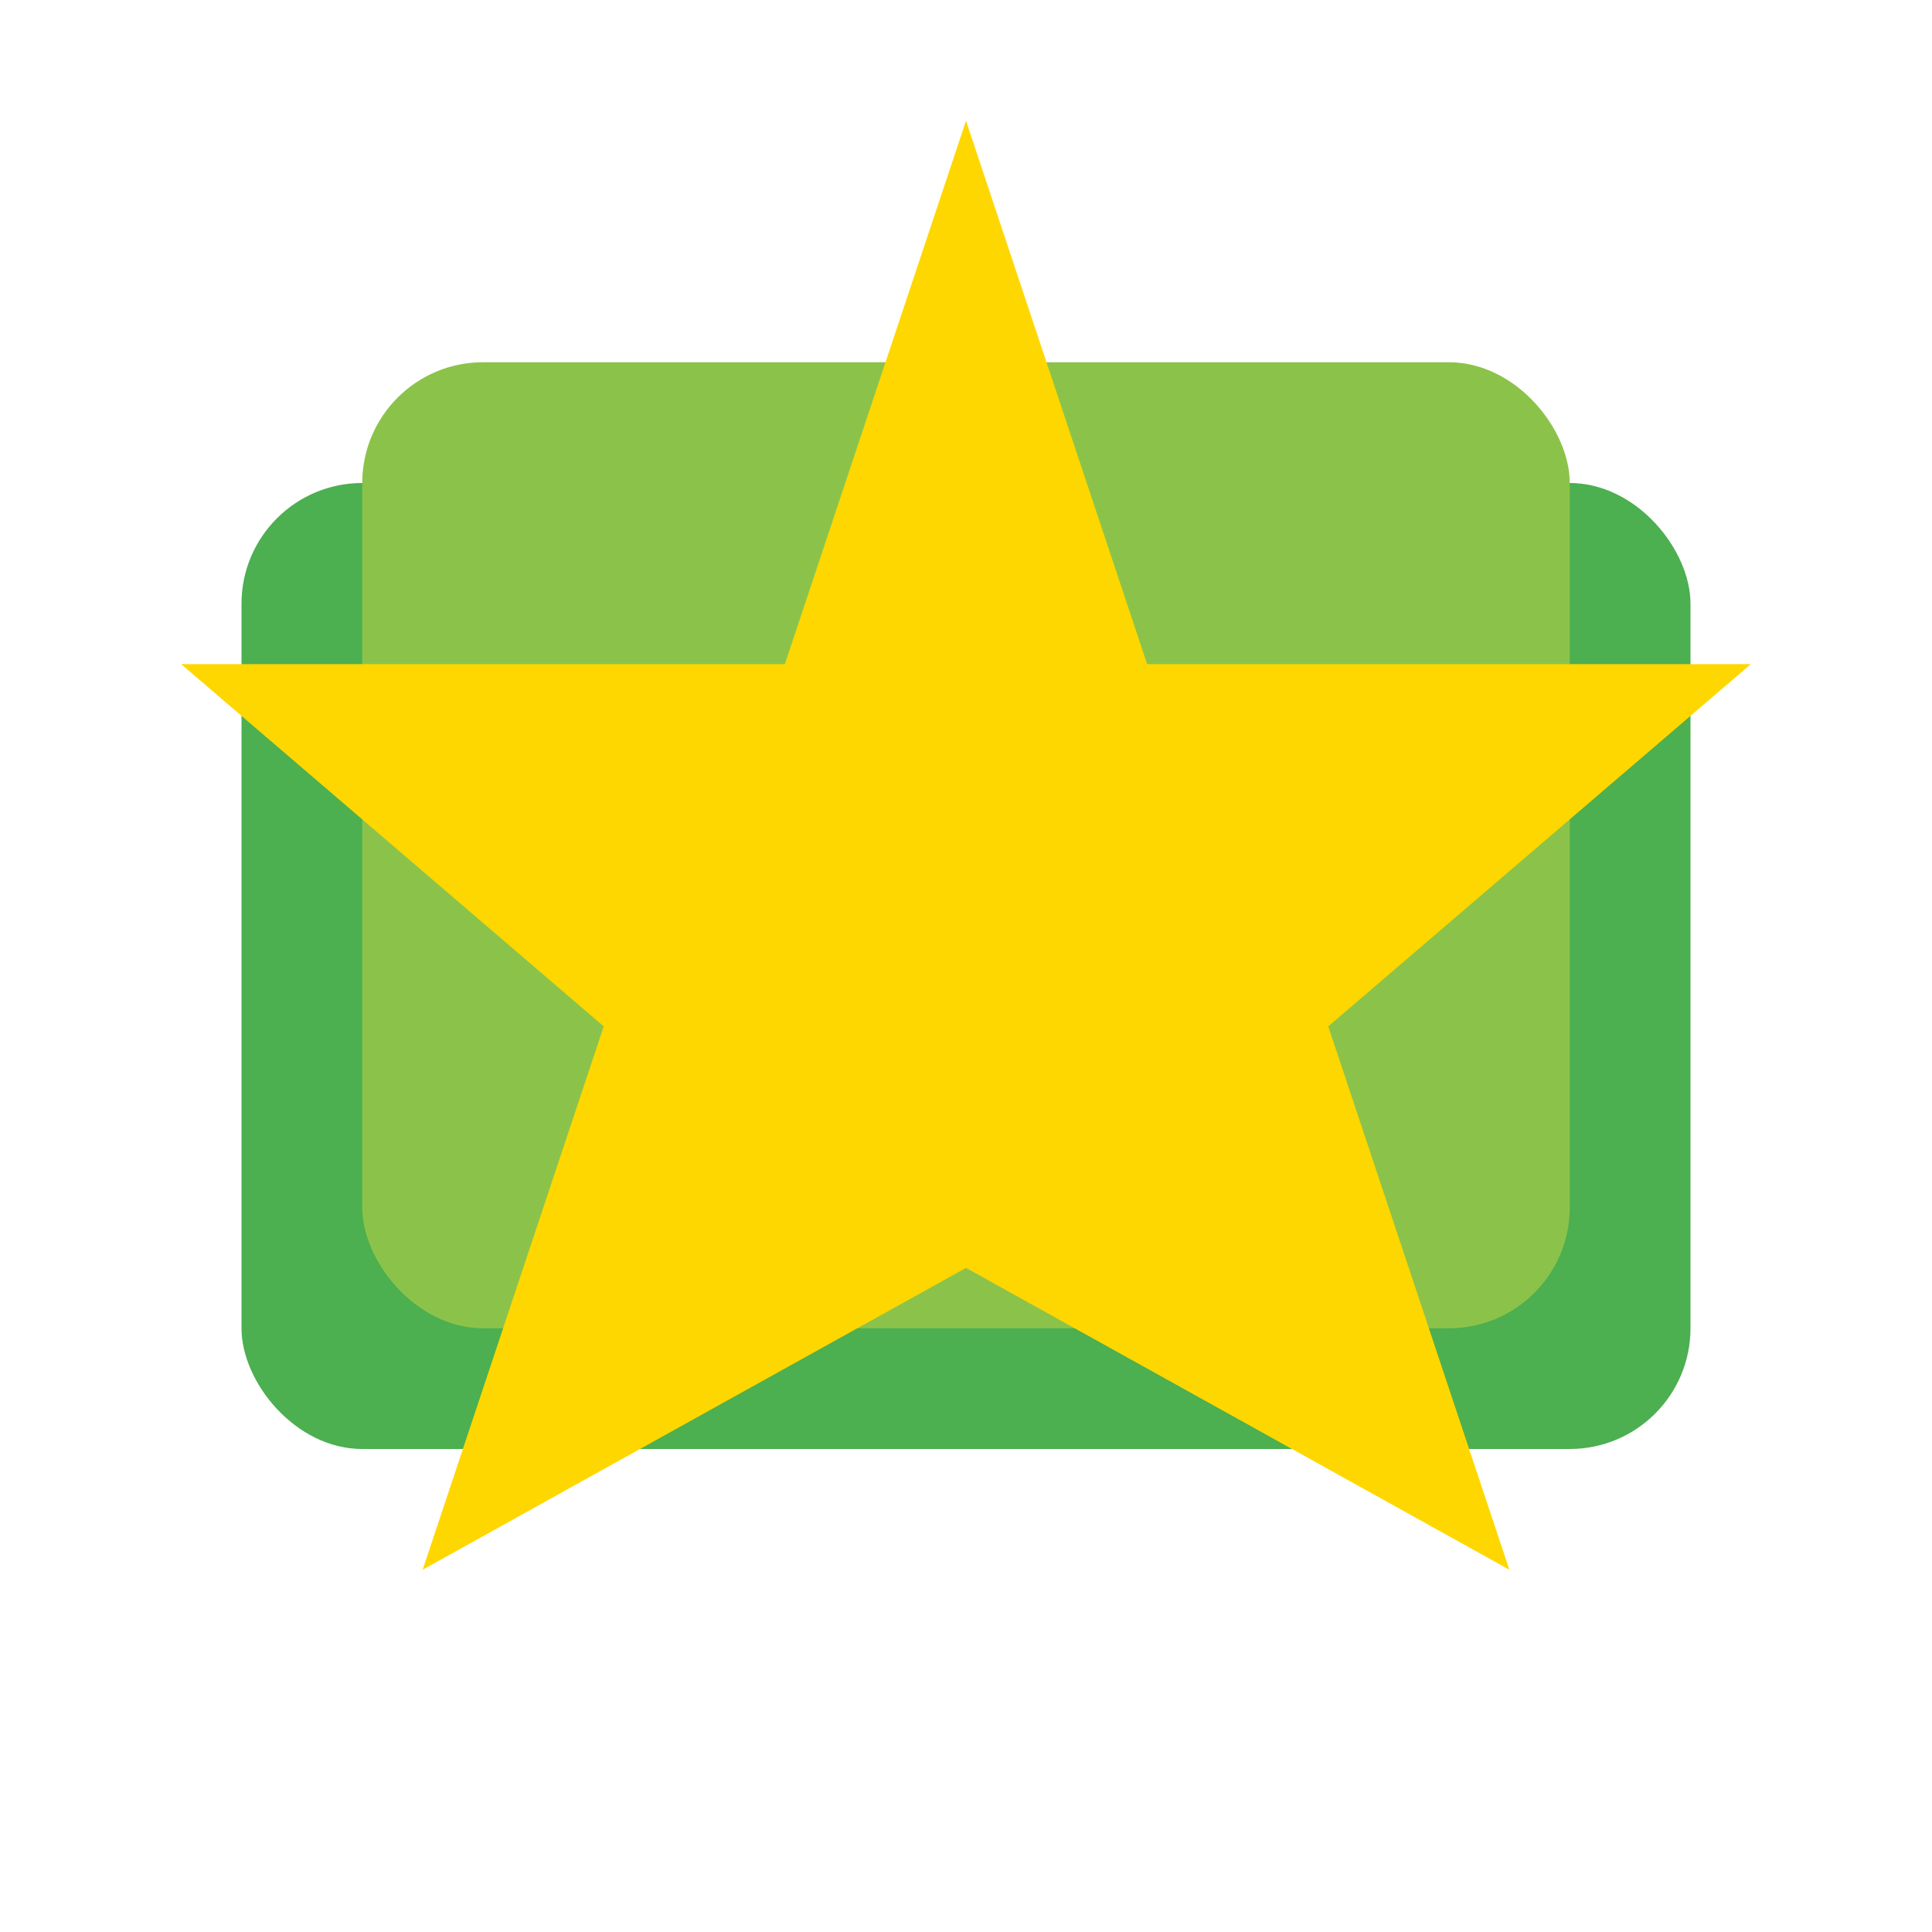 <svg xmlns="http://www.w3.org/2000/svg" viewBox="0 0 16 16">
  <!-- 简单的儿童教育图标 - 书本和星星 -->
  <rect x="2" y="4" width="12" height="8" rx="1" fill="#4CAF50"/>
  <rect x="3" y="3" width="10" height="8" rx="1" fill="#8BC34A"/>
  <path d="M8 1 L9.5 5.5 L14.5 5.5 L11 8.5 L12.5 13 L8 10.5 L3.5 13 L5 8.5 L1.5 5.5 L6.5 5.5 Z" fill="#FFD700"/>
</svg>